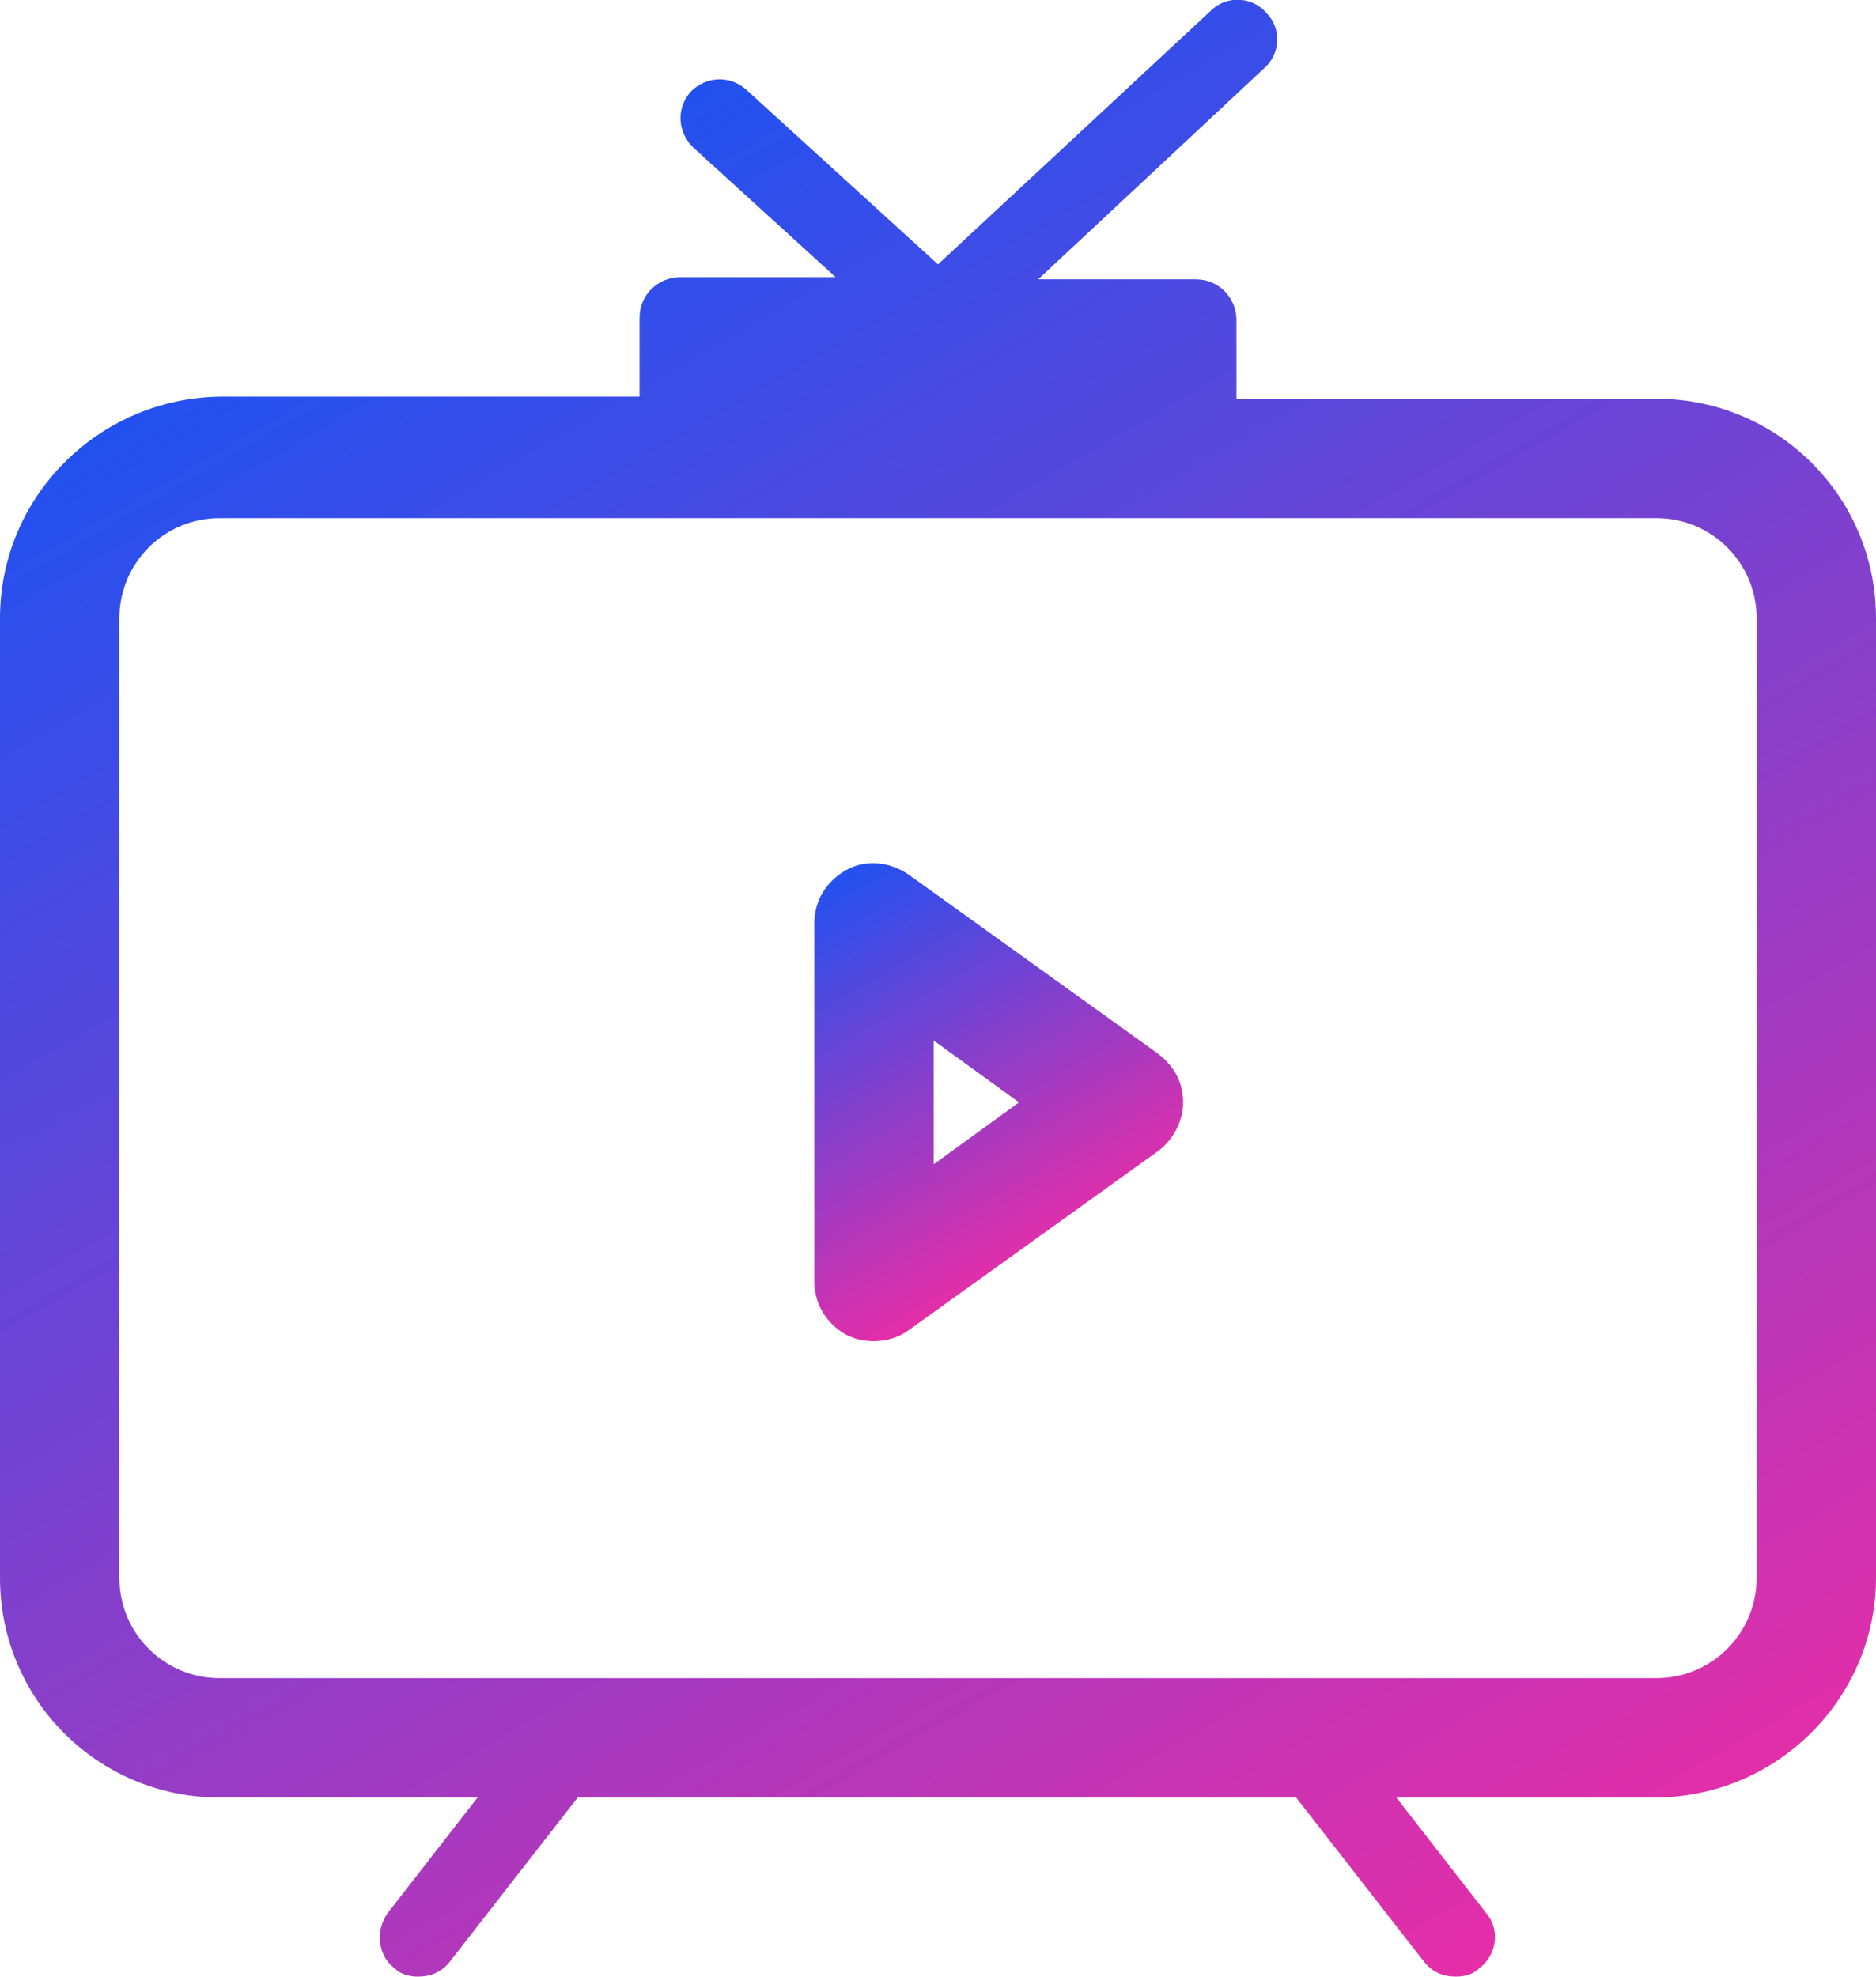 <?xml version="1.0" encoding="utf-8"?>
<!-- Generator: Adobe Illustrator 21.0.2, SVG Export Plug-In . SVG Version: 6.00 Build 0)  -->
<svg version="1.1" id="Layer_1" xmlns="http://www.w3.org/2000/svg" xmlns:xlink="http://www.w3.org/1999/xlink" x="0px" y="0px"
	 viewBox="0 0 88 92.7" style="enable-background:new 0 0 88 92.7;" xml:space="preserve">
<style type="text/css">
	.st0{fill:url(#SVGID_1_);}
	.st1{fill:url(#SVGID_2_);}
</style>
<g>
	<linearGradient id="SVGID_1_" gradientUnits="userSpaceOnUse" x1="20.626" y1="11.004" x2="68.047" y2="93.14">
		<stop  offset="0" style="stop-color:#2251F0"/>
		<stop  offset="1" style="stop-color:#E52EA8"/>
	</linearGradient>
	<path class="st0" d="M77.7,18.7H58V15c0-1-0.8-1.9-1.9-1.9h-7.4l10.6-9.9c0.8-0.7,0.8-1.9,0.1-2.6c-0.7-0.8-1.9-0.8-2.6-0.1
		L44,12.4l-9-8.2c-0.8-0.7-1.9-0.6-2.6,0.1c-0.7,0.8-0.6,1.9,0.1,2.6l6.7,6.1h-7.3c-1,0-1.9,0.8-1.9,1.9v3.7H10.3
		C4.6,18.7,0,23.3,0,29V74c0,5.7,4.6,10.3,10.3,10.3h12.1l-4.2,5.4c-0.6,0.8-0.5,2,0.3,2.6c0.3,0.3,0.7,0.4,1.1,0.4
		c0.6,0,1.1-0.2,1.5-0.7l6-7.7h33.7l6,7.7c0.4,0.5,0.9,0.7,1.5,0.7c0.4,0,0.8-0.1,1.1-0.4c0.8-0.6,1-1.8,0.3-2.6l-4.2-5.4h12.1
		C83.4,84.3,88,79.6,88,74V29C88,23.3,83.4,18.7,77.7,18.7z M82.4,74c0,2.6-2.1,4.7-4.7,4.7H10.3c-2.6,0-4.7-2.1-4.7-4.7V29
		c0-2.6,2.1-4.7,4.7-4.7h67.4c2.6,0,4.7,2.1,4.7,4.7V74z"/>
	<linearGradient id="SVGID_2_" gradientUnits="userSpaceOnUse" x1="38.477" y1="41.48" x2="48.571" y2="58.962">
		<stop  offset="0" style="stop-color:#2251F0"/>
		<stop  offset="1" style="stop-color:#E52EA8"/>
	</linearGradient>
	<path class="st1" d="M39.7,62.6c0.4,0.2,0.8,0.3,1.3,0.3c0.6,0,1.2-0.2,1.6-0.5L54.3,54c0.7-0.5,1.2-1.4,1.2-2.3
		c0-0.9-0.4-1.7-1.2-2.3L42.6,41c-0.9-0.6-2-0.7-2.9-0.2c-0.9,0.5-1.5,1.4-1.5,2.5v16.8C38.2,61.2,38.8,62.1,39.7,62.6z M43.8,48.8
		l4,2.9l-4,2.9V48.8z"/>
</g>
</svg>
